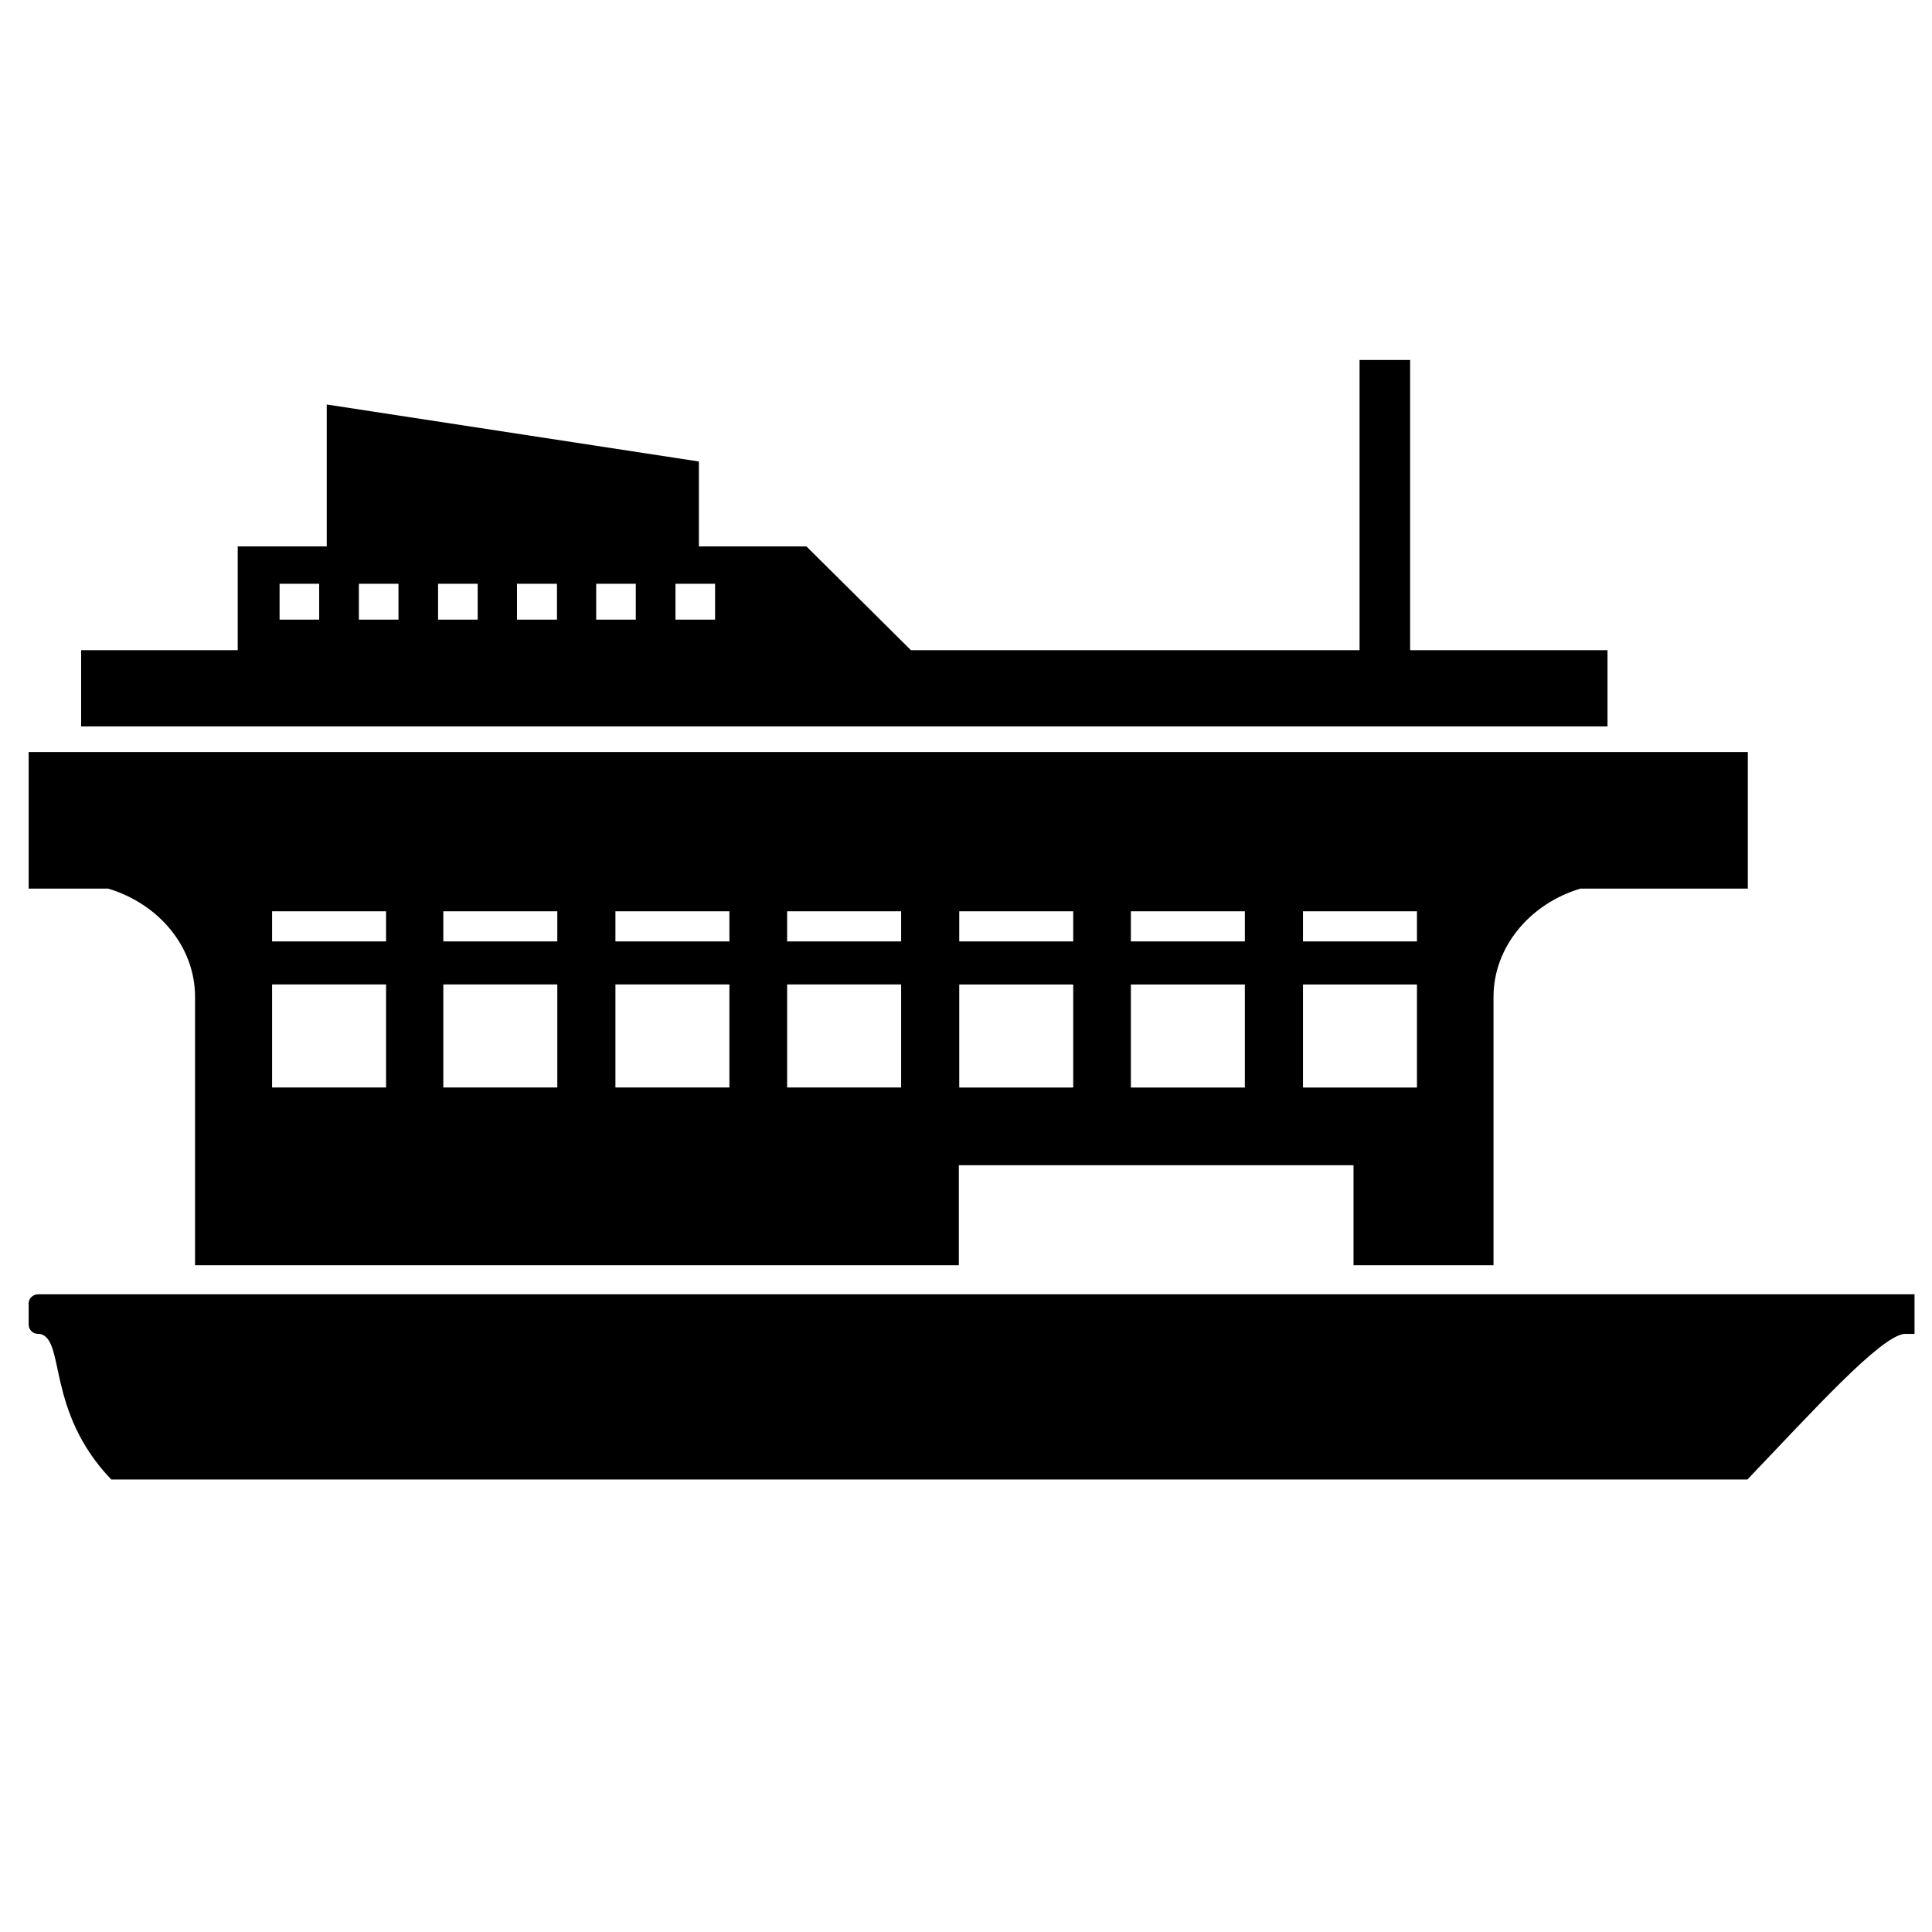 <!-- Generated by IcoMoon.io -->
<svg version="1.1" xmlns="http://www.w3.org/2000/svg" width="24" height="24" viewBox="0 0 24 24">
<title>ferry</title>
<path d="M0.356 16.195v0.258c0 0.066 0.052 0.117 0.117 0.117v0c0.009 0 0.014 0 0.023 0 0.319 0.066 0.070 0.956 0.886 1.809h20.325c0.825-0.863 1.636-1.763 1.945-1.809h0.131v-0.492h-23.306c-0.070 0-0.122 0.052-0.122 0.117z"></path>
<path d="M16.814 14.475v1.242h1.739v-3.333c0-0.623 0.455-1.158 1.078-1.345h2.081v-1.697h-21.356v1.697h0.989c0.623 0.188 1.078 0.717 1.078 1.345v3.333h9.488v-1.242h4.903zM16.186 11.32h1.416v0.375h-1.416v-0.375zM16.186 12.23h1.416v1.28h-1.416v-1.28zM14.048 11.32h1.416v0.375h-1.416v-0.375zM14.048 12.23h1.416v1.28h-1.416v-1.28zM11.916 11.32h1.416v0.375h-1.416v-0.375zM11.916 12.23h1.416v1.28h-1.416v-1.28zM4.791 13.509h-1.411v-1.28h1.416v1.28zM4.791 11.695h-1.411v-0.375h1.416v0.375zM6.923 13.509h-1.416v-1.28h1.416v1.28zM6.923 11.695h-1.416v-0.375h1.416v0.375zM9.061 13.509h-1.416v-1.28h1.416v1.28zM9.061 11.695h-1.416v-0.375h1.416v0.375zM11.194 13.509h-1.416v-1.28h1.416v1.28zM11.194 11.695h-1.416v-0.375h1.416v0.375z"></path>
<path d="M4.059 5.025v1.763h-1.106v1.289h-1.945v0.947h18.961v-0.947h-2.452v-3.605h-0.628v3.605h-5.573l-1.298-1.289h-1.336v-1.055l-4.622-0.708zM7.898 7.252v0.445h-0.492v-0.445h0.492zM6.919 7.252v0.445h-0.497v-0.445h0.497zM5.934 7.252v0.445h-0.492v-0.445h0.492zM4.95 7.252v0.445h-0.492v-0.445h0.492zM3.473 7.252h0.492v0.445h-0.492v-0.445zM8.883 7.697h-0.492v-0.445h0.492v0.445z"></path>
</svg>
